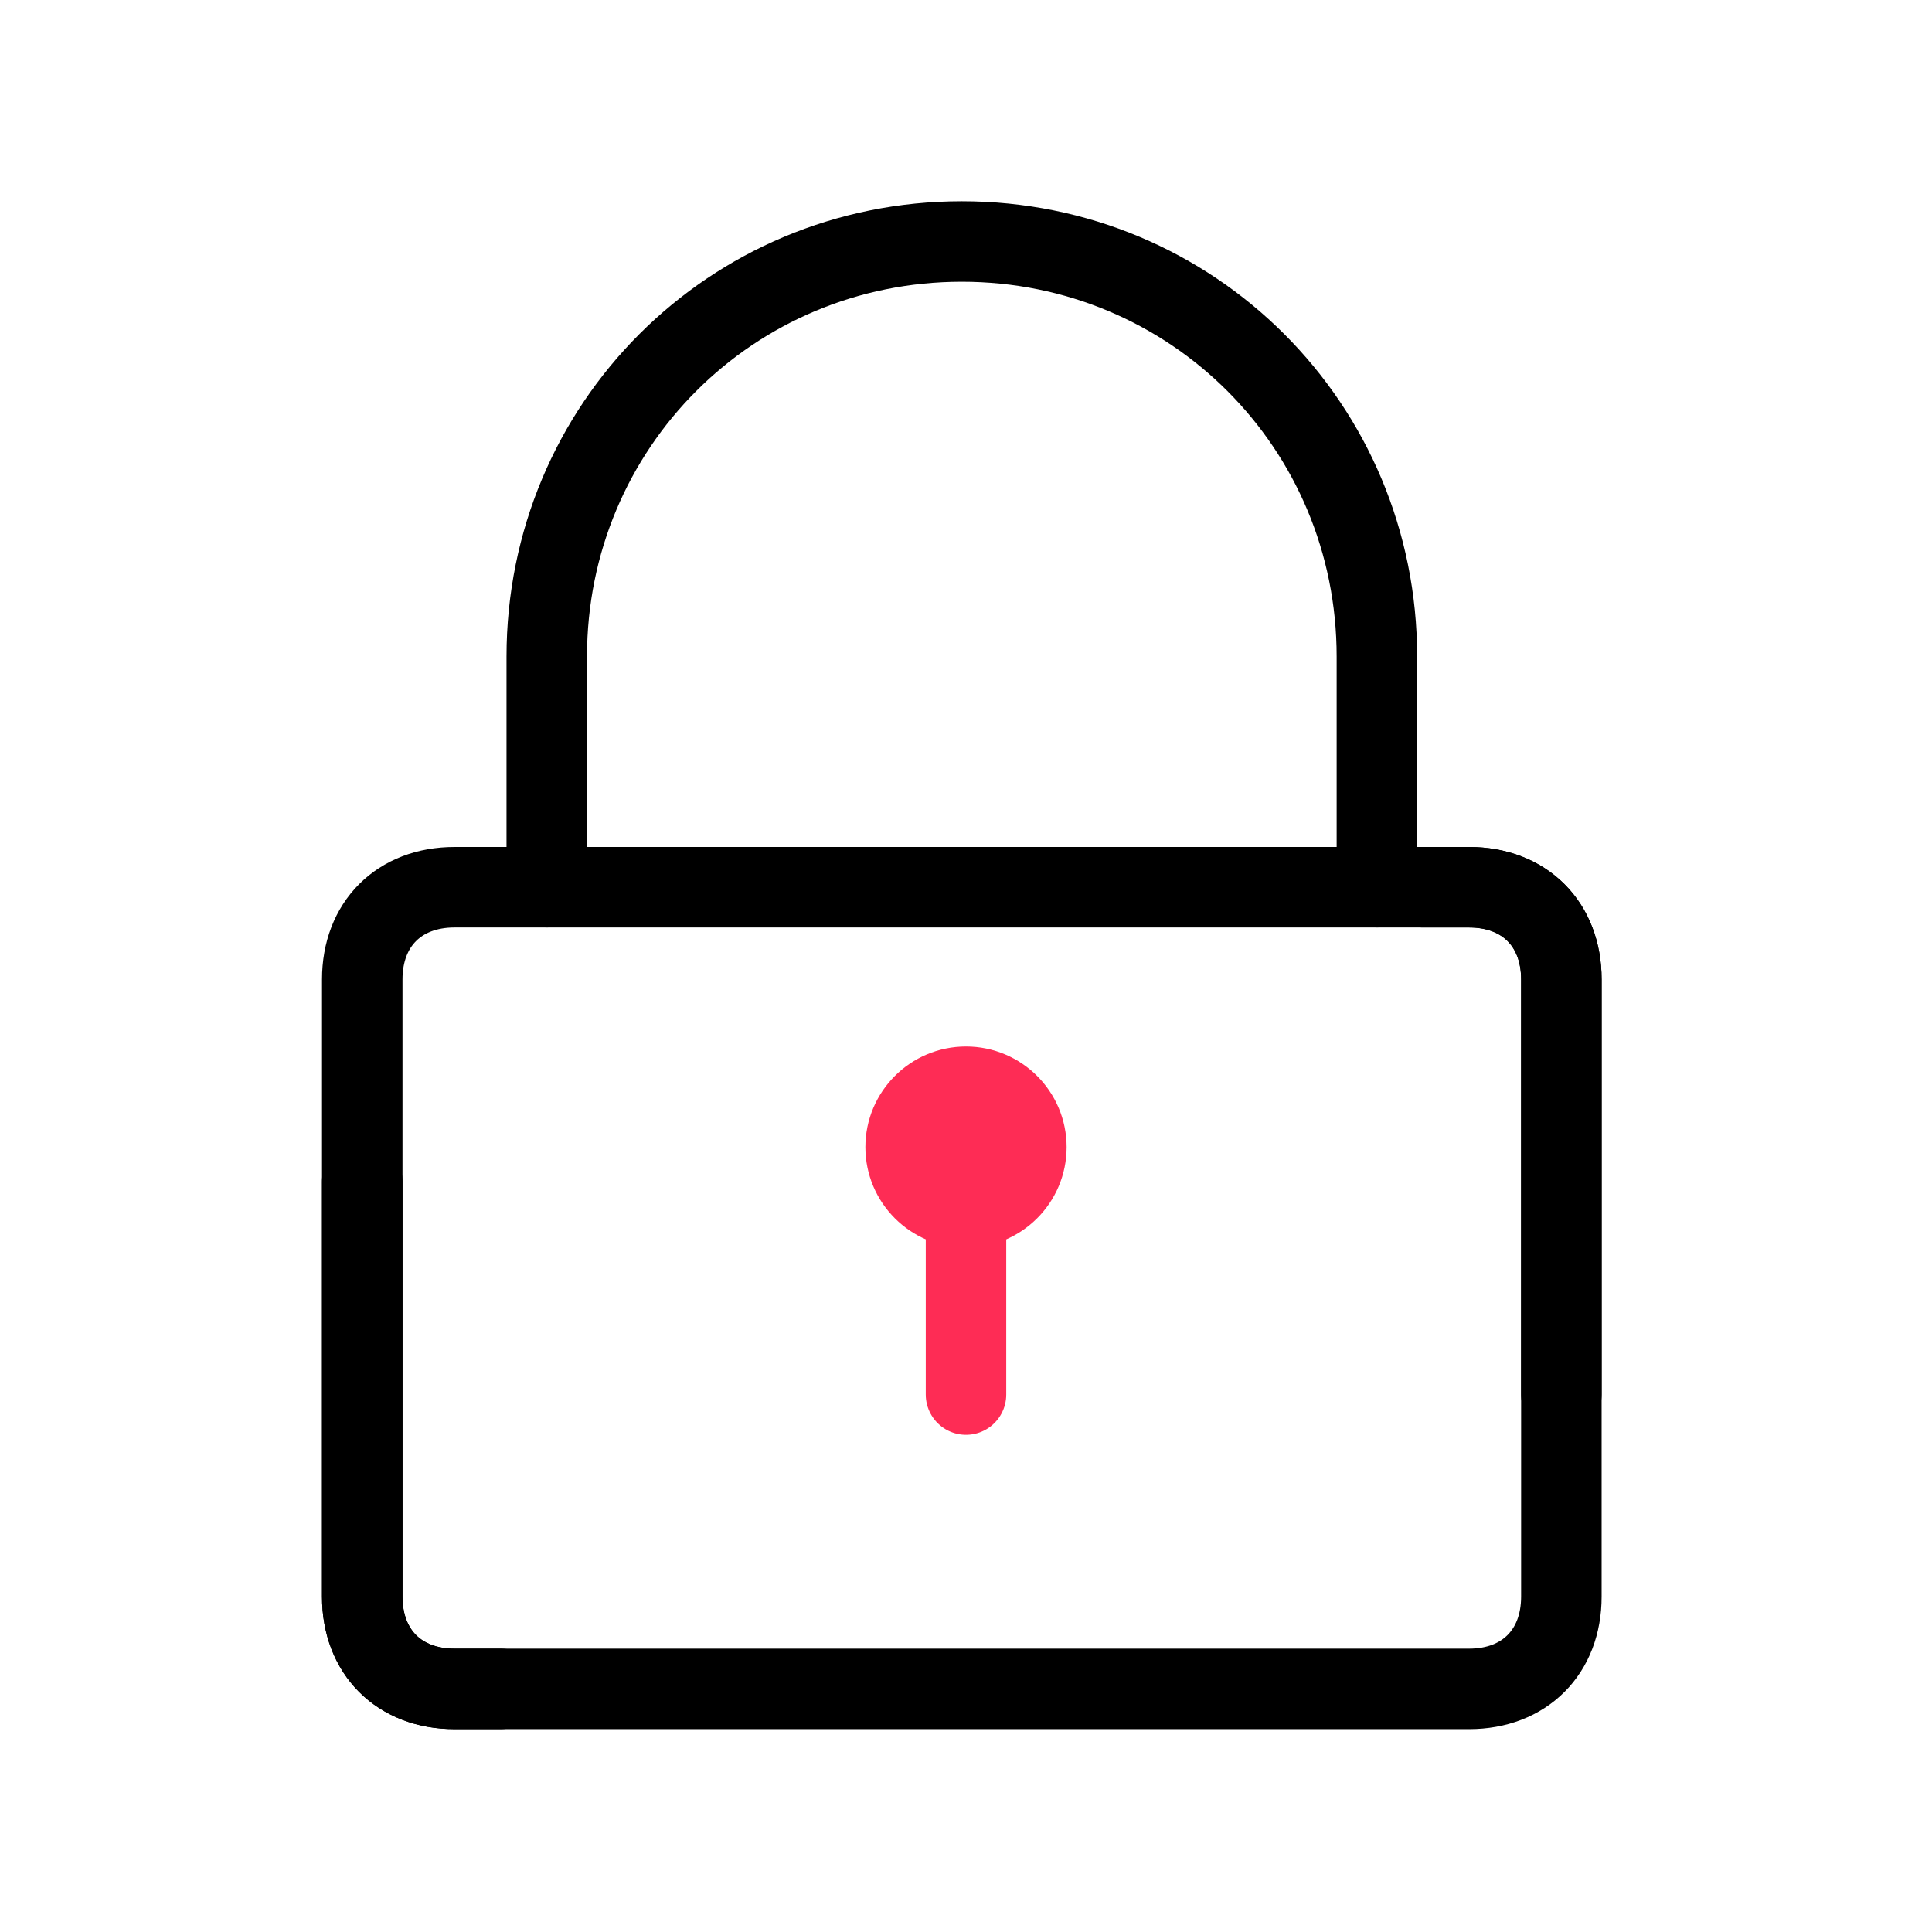 <svg width="56" height="56" viewBox="0 0 56 56" fill="none" xmlns="http://www.w3.org/2000/svg">
<path d="M56 0H0V56H56V0Z" fill="white"/>
<path d="M28 33.738V40.422" stroke="#FE2C55" stroke-width="2.333" stroke-linecap="round" stroke-linejoin="round"/>
<path d="M28 35C28.966 35 29.75 34.217 29.75 33.25C29.75 32.283 28.966 31.5 28 31.5C27.034 31.5 26.25 32.283 26.25 33.25C26.25 34.217 27.034 35 28 35Z" fill="#FE2C55" stroke="#FE2C55" stroke-width="2.333" stroke-linecap="round" stroke-linejoin="round"/>
<path d="M41.246 25.717L42.583 25.717C44.187 25.717 45.257 26.786 45.257 28.39L45.257 46.279C45.257 47.883 44.187 48.953 42.583 48.953L13.174 48.953C11.569 48.953 10.5 47.883 10.5 46.279L10.5 34.248" stroke="black" stroke-width="2.333" stroke-linecap="round" stroke-linejoin="round"/>
<path d="M14.51 48.953H13.174C11.569 48.953 10.5 47.883 10.5 46.279V28.39C10.5 26.786 11.569 25.717 13.174 25.717H42.583C44.188 25.717 45.257 26.786 45.257 28.39V40.422" stroke="black" stroke-width="2.333" stroke-linecap="round" stroke-linejoin="round"/>
<path d="M39.91 25.715V19.031C39.91 12.347 34.563 7 27.879 7C21.195 7 15.848 12.347 15.848 19.031V25.715" stroke="black" stroke-width="2.333" stroke-linecap="round" stroke-linejoin="round"/>
</svg>

